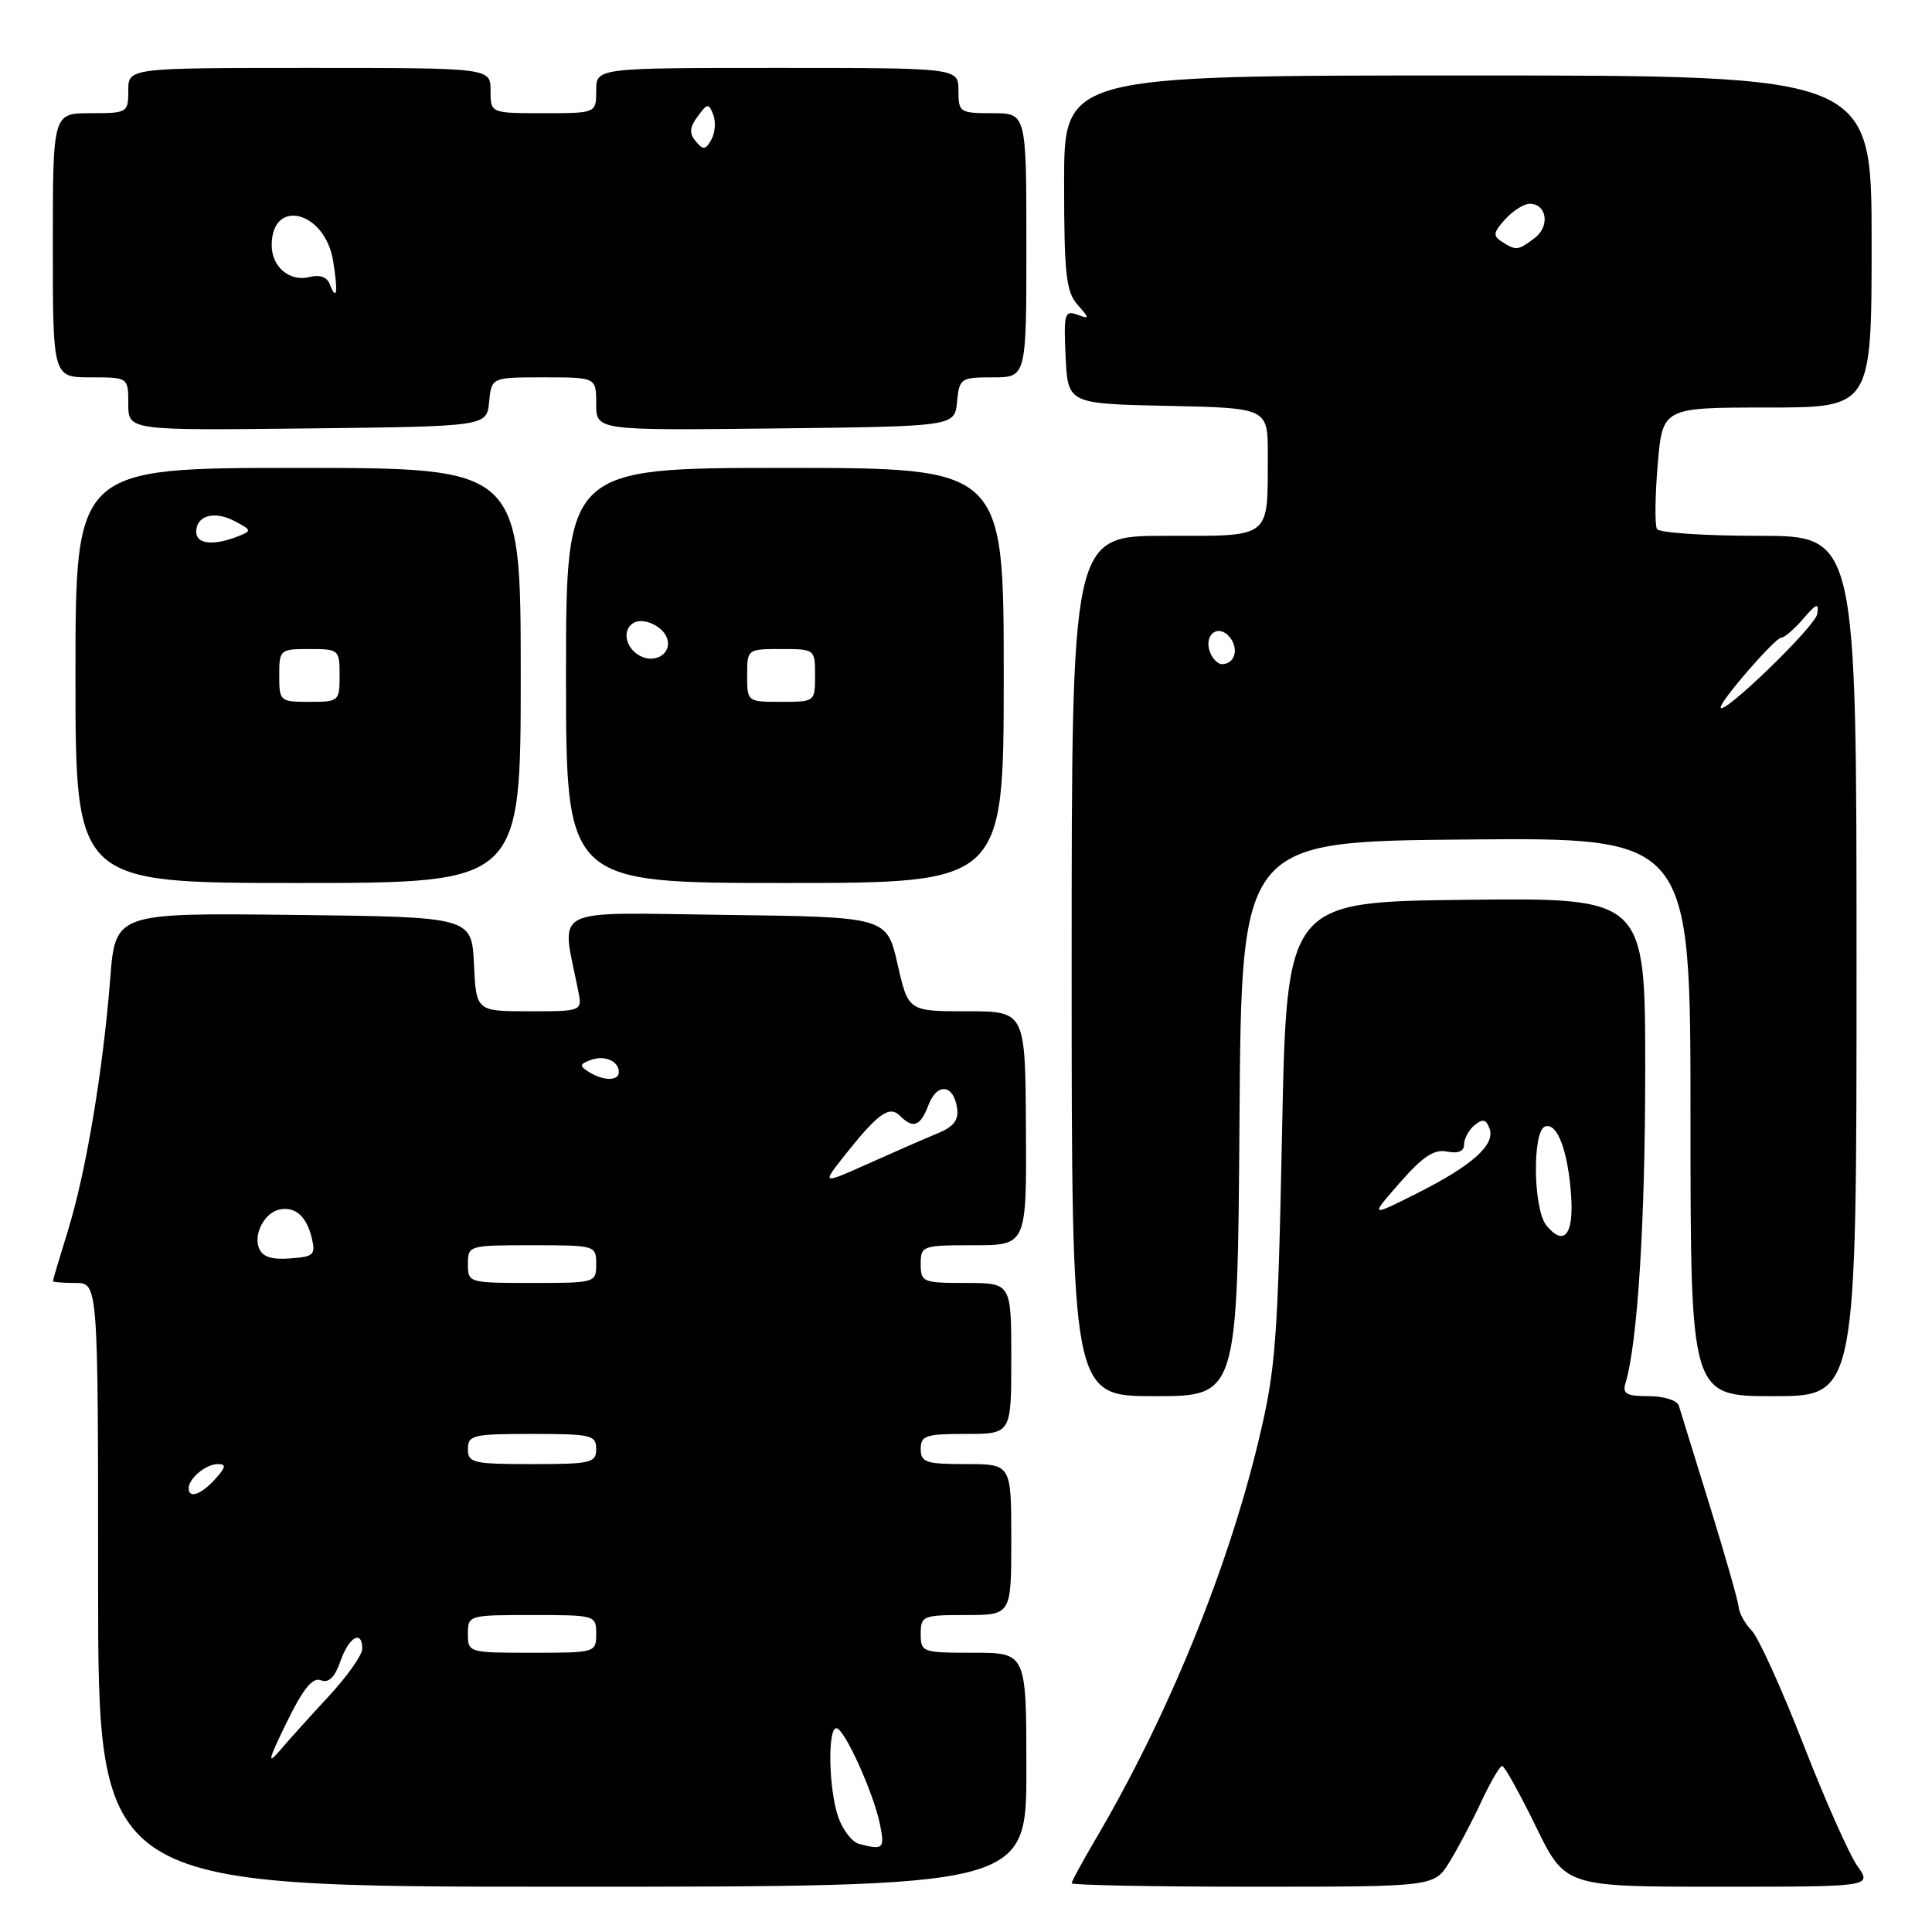 <?xml version="1.0" encoding="UTF-8" standalone="no"?>
<!DOCTYPE svg PUBLIC "-//W3C//DTD SVG 1.1//EN" "http://www.w3.org/Graphics/SVG/1.1/DTD/svg11.dtd" >
<svg xmlns="http://www.w3.org/2000/svg" xmlns:xlink="http://www.w3.org/1999/xlink" version="1.1" viewBox="0 0 256 256">
 <g >
 <path fill="currentColor"
d=" M 136.00 234.50 C 136.00 219.00 136.00 219.00 129.00 219.00 C 122.20 219.00 122.00 218.93 122.00 216.50 C 122.00 214.11 122.27 214.00 128.00 214.00 C 134.00 214.00 134.00 214.00 134.00 204.00 C 134.00 194.00 134.00 194.00 128.00 194.00 C 122.67 194.00 122.00 193.78 122.00 192.00 C 122.00 190.22 122.67 190.00 128.00 190.00 C 134.00 190.00 134.00 190.00 134.00 180.00 C 134.00 170.00 134.00 170.00 128.00 170.00 C 122.27 170.00 122.00 169.89 122.00 167.50 C 122.00 165.07 122.20 165.00 129.01 165.00 C 136.03 165.00 136.03 165.00 135.94 149.50 C 135.86 134.00 135.86 134.00 128.11 134.00 C 120.35 134.00 120.35 134.00 118.93 127.75 C 117.50 121.50 117.50 121.50 96.13 121.23 C 72.44 120.93 74.37 119.94 76.61 131.25 C 77.16 134.00 77.16 134.00 70.13 134.00 C 63.10 134.00 63.10 134.00 62.80 127.75 C 62.50 121.50 62.50 121.50 38.89 121.23 C 15.28 120.96 15.28 120.96 14.60 129.73 C 13.65 141.85 11.40 155.27 9.02 163.00 C 7.92 166.57 7.01 169.61 7.01 169.75 C 7.00 169.89 8.35 170.00 10.00 170.00 C 13.00 170.00 13.00 170.00 13.00 210.00 C 13.00 250.00 13.00 250.00 74.50 250.00 C 136.00 250.00 136.00 250.00 136.00 234.50 Z  M 192.05 246.75 C 193.15 244.96 195.06 241.36 196.27 238.75 C 197.49 236.14 198.74 234.00 199.04 234.00 C 199.35 234.00 201.35 237.60 203.50 242.00 C 207.40 250.00 207.40 250.00 227.73 250.00 C 248.06 250.00 248.06 250.00 246.11 247.25 C 245.04 245.74 241.81 238.48 238.95 231.12 C 236.08 223.76 233.01 216.99 232.12 216.07 C 231.23 215.16 230.45 213.75 230.38 212.95 C 230.32 212.15 228.59 206.10 226.55 199.50 C 224.51 192.90 222.66 186.94 222.45 186.25 C 222.23 185.55 220.47 185.00 218.46 185.00 C 215.50 185.00 214.96 184.69 215.39 183.25 C 216.99 177.96 218.00 161.92 218.00 141.76 C 218.00 118.96 218.00 118.96 194.25 119.23 C 170.50 119.50 170.50 119.50 169.88 150.00 C 169.31 177.92 169.05 181.39 166.74 191.01 C 162.60 208.22 154.65 227.63 145.08 243.86 C 143.39 246.74 142.00 249.29 142.00 249.54 C 142.00 249.79 152.81 250.00 166.01 250.00 C 190.03 250.00 190.03 250.00 192.05 246.75 Z  M 164.24 148.25 C 164.50 111.50 164.50 111.50 194.25 111.24 C 224.00 110.97 224.00 110.97 224.00 147.99 C 224.00 185.00 224.00 185.00 235.00 185.00 C 246.00 185.00 246.00 185.00 246.00 128.00 C 246.00 71.00 246.00 71.00 233.06 71.00 C 225.94 71.00 219.87 70.60 219.56 70.10 C 219.26 69.61 219.30 65.78 219.65 61.60 C 220.29 54.00 220.29 54.00 234.15 54.00 C 248.00 54.00 248.00 54.00 248.00 32.00 C 248.00 10.00 248.00 10.00 194.50 10.00 C 141.00 10.00 141.00 10.00 141.00 24.17 C 141.00 36.24 141.26 38.64 142.75 40.34 C 144.42 42.25 144.42 42.31 142.70 41.68 C 141.08 41.09 140.93 41.62 141.20 47.26 C 141.50 53.50 141.50 53.50 154.75 53.78 C 168.00 54.06 168.00 54.06 167.99 60.28 C 167.96 71.54 168.64 71.00 154.38 71.00 C 142.00 71.00 142.00 71.00 142.00 128.00 C 142.00 185.00 142.00 185.00 152.99 185.00 C 163.98 185.00 163.98 185.00 164.24 148.25 Z  M 69.00 89.50 C 69.00 62.00 69.00 62.00 39.50 62.00 C 10.00 62.00 10.00 62.00 10.00 89.50 C 10.00 117.00 10.00 117.00 39.50 117.00 C 69.00 117.00 69.00 117.00 69.00 89.50 Z  M 133.00 89.50 C 133.00 62.00 133.00 62.00 104.00 62.00 C 75.00 62.00 75.00 62.00 75.00 89.50 C 75.00 117.00 75.00 117.00 104.00 117.00 C 133.00 117.00 133.00 117.00 133.00 89.50 Z  M 64.81 53.25 C 65.13 50.00 65.13 50.00 72.06 50.00 C 79.00 50.00 79.00 50.00 79.00 53.52 C 79.00 57.04 79.00 57.04 102.75 56.77 C 126.50 56.50 126.50 56.50 126.81 53.25 C 127.12 50.12 127.29 50.00 131.56 50.00 C 136.00 50.00 136.00 50.00 136.00 32.50 C 136.00 15.00 136.00 15.00 131.50 15.00 C 127.17 15.00 127.00 14.89 127.00 12.00 C 127.00 9.00 127.00 9.00 103.00 9.00 C 79.00 9.00 79.00 9.00 79.00 12.00 C 79.00 15.00 79.00 15.00 72.00 15.00 C 65.00 15.00 65.00 15.00 65.00 12.00 C 65.00 9.00 65.00 9.00 41.00 9.00 C 17.00 9.00 17.00 9.00 17.00 12.00 C 17.00 14.93 16.89 15.00 12.00 15.00 C 7.00 15.00 7.00 15.00 7.00 32.50 C 7.00 50.00 7.00 50.00 12.00 50.00 C 17.00 50.00 17.00 50.00 17.00 53.52 C 17.00 57.04 17.00 57.04 40.75 56.77 C 64.50 56.50 64.50 56.50 64.81 53.25 Z  M 113.83 244.33 C 112.91 244.08 111.67 242.49 111.08 240.79 C 109.81 237.16 109.63 229.00 110.82 229.00 C 111.88 229.00 115.77 237.59 116.61 241.78 C 117.25 244.98 117.03 245.17 113.83 244.33 Z  M 37.96 228.28 C 40.16 223.77 41.41 222.22 42.51 222.64 C 43.56 223.05 44.36 222.27 45.11 220.11 C 46.24 216.88 48.00 215.89 48.00 218.48 C 48.00 219.30 46.01 222.11 43.59 224.73 C 41.16 227.35 38.21 230.62 37.04 232.00 C 35.37 233.96 35.57 233.16 37.96 228.28 Z  M 62.00 216.50 C 62.00 214.03 62.10 214.00 70.50 214.00 C 78.90 214.00 79.00 214.03 79.00 216.50 C 79.00 218.97 78.90 219.00 70.50 219.00 C 62.10 219.00 62.00 218.97 62.00 216.50 Z  M 25.00 197.20 C 25.00 195.90 27.29 194.00 28.85 194.00 C 30.01 194.00 29.94 194.41 28.50 196.00 C 26.64 198.05 25.00 198.62 25.00 197.20 Z  M 62.00 192.00 C 62.00 190.16 62.67 190.00 70.50 190.00 C 78.33 190.00 79.00 190.16 79.00 192.00 C 79.00 193.84 78.33 194.00 70.50 194.00 C 62.67 194.00 62.00 193.84 62.00 192.00 Z  M 62.00 167.50 C 62.00 165.03 62.10 165.00 70.50 165.00 C 78.90 165.00 79.00 165.03 79.00 167.50 C 79.00 169.97 78.90 170.00 70.50 170.00 C 62.10 170.00 62.00 169.97 62.00 167.50 Z  M 34.31 165.37 C 33.57 163.44 35.12 160.61 37.11 160.25 C 39.16 159.88 40.61 161.18 41.30 164.00 C 41.85 166.28 41.60 166.52 38.42 166.75 C 35.96 166.93 34.76 166.53 34.31 165.37 Z  M 111.89 153.13 C 116.33 147.54 117.84 146.44 119.24 147.84 C 121.01 149.61 121.95 149.25 123.03 146.42 C 124.17 143.43 126.35 143.66 126.82 146.82 C 127.05 148.40 126.38 149.29 124.32 150.14 C 122.77 150.78 118.66 152.57 115.18 154.13 C 108.87 156.96 108.87 156.96 111.89 153.13 Z  M 78.03 142.04 C 76.76 141.24 76.79 141.02 78.23 140.47 C 80.07 139.76 82.00 140.58 82.00 142.06 C 82.00 143.26 79.94 143.25 78.03 142.04 Z  M 204.92 162.40 C 203.15 160.27 203.01 149.86 204.74 149.26 C 206.36 148.71 207.80 152.60 208.19 158.55 C 208.52 163.65 207.22 165.18 204.92 162.40 Z  M 185.50 156.70 C 188.55 153.22 190.04 152.24 191.75 152.59 C 193.22 152.88 194.00 152.56 194.00 151.64 C 194.00 150.87 194.62 149.73 195.38 149.10 C 196.45 148.21 196.90 148.30 197.36 149.50 C 198.19 151.66 195.14 154.40 187.78 158.11 C 181.50 161.27 181.50 161.27 185.50 156.70 Z  M 228.00 93.72 C 228.00 92.81 235.22 84.50 236.02 84.50 C 236.43 84.50 237.74 83.38 238.93 82.00 C 240.72 79.92 241.03 79.82 240.79 81.37 C 240.54 83.01 228.00 95.12 228.00 93.72 Z  M 160.34 86.43 C 159.45 84.12 161.41 82.59 162.93 84.41 C 164.21 85.96 163.63 88.00 161.91 88.00 C 161.37 88.00 160.67 87.29 160.34 86.43 Z  M 199.04 32.05 C 197.79 31.26 197.85 30.82 199.44 29.06 C 200.47 27.93 201.93 27.00 202.69 27.00 C 204.96 27.00 205.41 29.97 203.38 31.52 C 201.14 33.21 200.92 33.24 199.04 32.05 Z  M 37.00 89.50 C 37.00 86.08 37.10 86.00 41.00 86.00 C 44.90 86.00 45.00 86.08 45.00 89.50 C 45.00 92.92 44.90 93.00 41.00 93.00 C 37.10 93.00 37.00 92.92 37.00 89.50 Z  M 26.00 70.47 C 26.00 68.29 28.45 67.63 31.15 69.08 C 33.37 70.27 33.39 70.34 31.48 71.09 C 28.24 72.35 26.00 72.10 26.00 70.47 Z  M 99.00 89.50 C 99.00 86.02 99.02 86.00 103.50 86.00 C 107.98 86.00 108.00 86.02 108.00 89.50 C 108.00 92.98 107.98 93.00 103.50 93.00 C 99.02 93.00 99.00 92.98 99.00 89.50 Z  M 84.74 86.87 C 82.87 85.83 82.42 83.48 83.91 82.56 C 85.18 81.77 87.74 82.89 88.36 84.50 C 89.14 86.53 86.82 88.04 84.74 86.87 Z  M 43.68 37.62 C 43.33 36.71 42.34 36.36 41.06 36.70 C 38.41 37.39 36.00 35.39 36.00 32.50 C 36.00 26.19 43.04 27.94 44.13 34.52 C 44.82 38.71 44.63 40.08 43.68 37.62 Z  M 92.19 18.73 C 91.31 17.66 91.36 16.89 92.45 15.42 C 93.73 13.67 93.91 13.65 94.51 15.19 C 94.87 16.12 94.76 17.61 94.26 18.50 C 93.49 19.88 93.17 19.91 92.19 18.73 Z "/>
</g>
</svg>